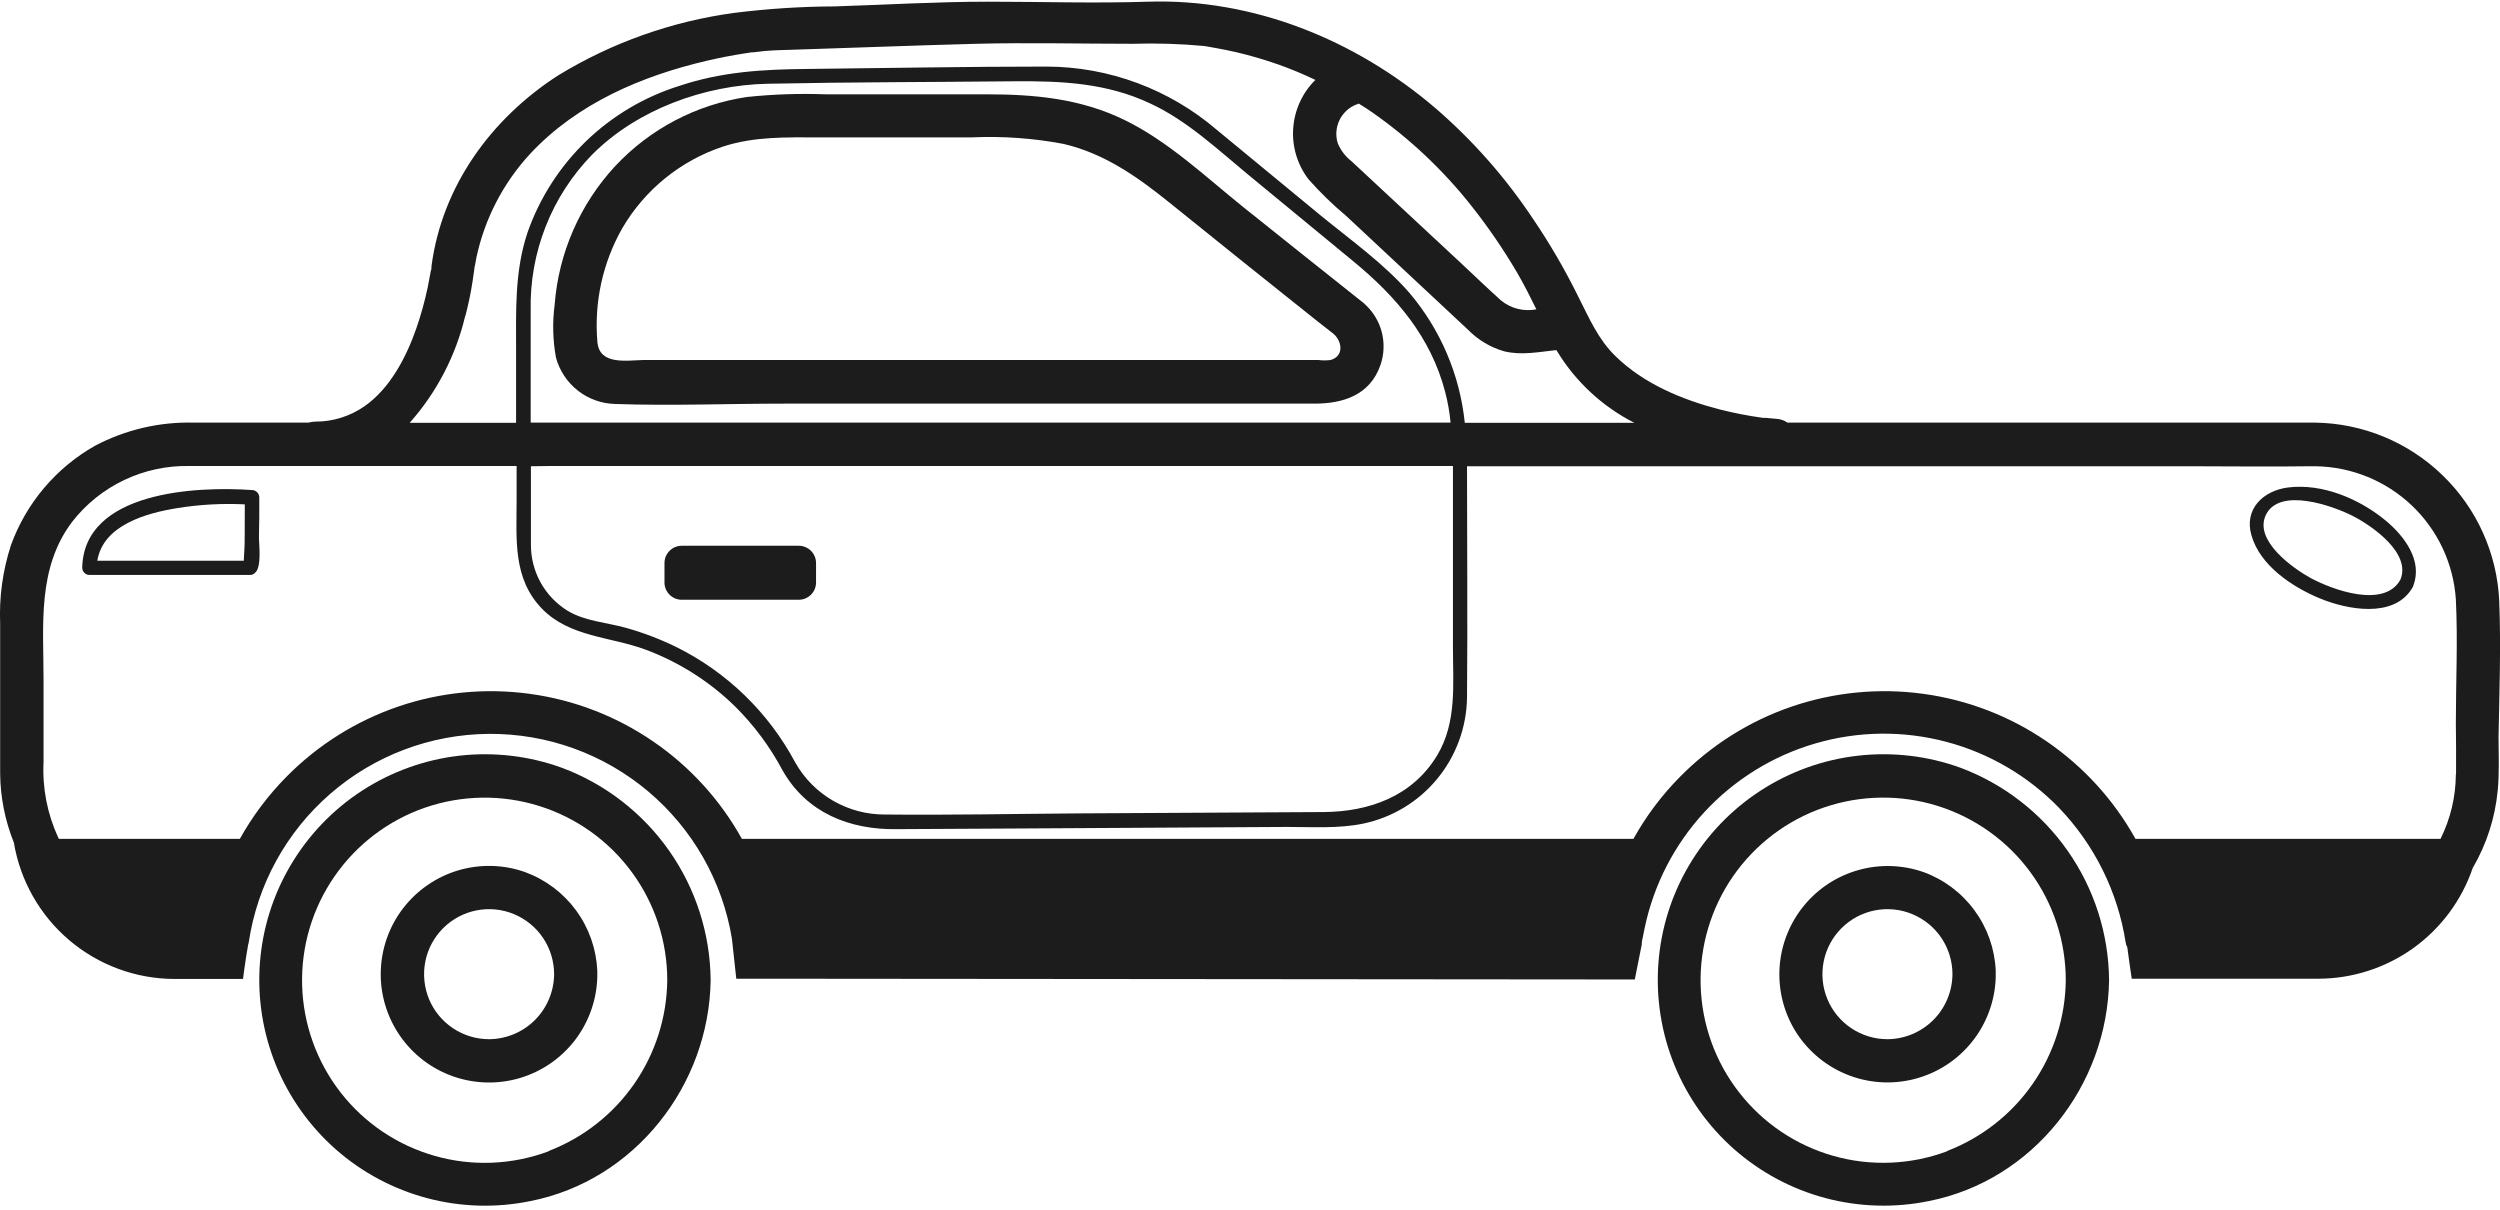 <svg width="62" height="30" viewBox="0 0 62 30" fill="none" xmlns="http://www.w3.org/2000/svg">
<path d="M13.023 21.628C12.489 21.439 11.908 21.424 11.364 21.585C10.821 21.747 10.342 22.076 9.997 22.525C9.652 22.975 9.458 23.523 9.443 24.089C9.428 24.656 9.593 25.213 9.914 25.68C10.235 26.148 10.695 26.502 11.229 26.691C11.764 26.881 12.344 26.897 12.888 26.737C13.432 26.576 13.911 26.248 14.257 25.799C14.602 25.349 14.797 24.802 14.813 24.236C14.815 24.211 14.815 24.186 14.813 24.162C14.815 24.131 14.815 24.1 14.813 24.069C14.788 23.531 14.605 23.012 14.287 22.578C13.968 22.144 13.529 21.814 13.023 21.628ZM12.129 25.772C11.81 25.772 11.498 25.677 11.233 25.5C10.968 25.323 10.761 25.071 10.639 24.776C10.518 24.481 10.486 24.157 10.548 23.844C10.61 23.532 10.764 23.244 10.99 23.019C11.216 22.793 11.503 22.64 11.816 22.578C12.129 22.516 12.453 22.548 12.748 22.671C13.042 22.793 13.294 23 13.471 23.265C13.648 23.531 13.742 23.843 13.742 24.162C13.738 24.588 13.567 24.996 13.266 25.297C12.964 25.599 12.556 25.769 12.129 25.772Z" fill="#1C1C1C"/>
<path d="M61.981 14.902C61.927 13.722 61.424 12.607 60.575 11.786C59.726 10.964 58.596 10.497 57.414 10.481H44.33C44.247 10.424 44.149 10.391 44.049 10.386L43.934 10.376L43.799 10.363H43.734H43.723C43.358 10.313 42.996 10.242 42.639 10.152C41.709 9.909 40.769 9.518 40.074 8.842C39.634 8.419 39.414 7.893 39.144 7.362C38.817 6.698 38.445 6.057 38.03 5.444C37.348 4.415 36.529 3.484 35.594 2.678C33.614 0.987 31.084 -0.042 28.468 0.042C27.148 0.085 25.82 0.042 24.5 0.042C23.232 0.042 21.964 0.119 20.696 0.159C19.867 0.162 19.038 0.216 18.215 0.319C16.667 0.527 15.179 1.055 13.845 1.868C12.184 2.937 10.961 4.615 10.701 6.602C10.701 6.642 10.701 6.68 10.684 6.718C10.661 6.853 10.635 6.988 10.608 7.122C10.536 7.464 10.443 7.801 10.329 8.132C10.082 8.844 9.678 9.634 9.032 10.08C8.676 10.326 8.253 10.458 7.821 10.456C7.763 10.457 7.707 10.465 7.652 10.481H4.807C3.954 10.459 3.109 10.657 2.354 11.056C1.39 11.602 0.652 12.475 0.273 13.516C0.067 14.148 -0.024 14.812 0.004 15.477C0.004 16.715 0.004 17.954 0.004 19.192C0.01 19.776 0.126 20.355 0.344 20.897C0.502 21.84 0.988 22.697 1.716 23.316C2.445 23.935 3.369 24.276 4.326 24.278H6.027C6.027 24.278 6.071 23.904 6.153 23.433C6.16 23.415 6.165 23.395 6.168 23.376C6.38 21.945 7.096 20.638 8.188 19.689C9.279 18.739 10.673 18.212 12.119 18.2C13.566 18.189 14.968 18.694 16.074 19.626C17.18 20.558 17.917 21.854 18.152 23.281L18.26 24.272H18.894L40.543 24.291L40.716 23.422C40.717 23.407 40.717 23.391 40.716 23.376C40.716 23.346 40.729 23.317 40.733 23.285L40.786 23.023C41.009 21.945 41.522 20.949 42.269 20.14C43.016 19.332 43.969 18.743 45.026 18.436C46.083 18.128 47.203 18.115 48.267 18.397C49.331 18.678 50.298 19.245 51.064 20.035C51.945 20.953 52.522 22.119 52.717 23.376C52.723 23.417 52.737 23.456 52.757 23.492C52.791 23.746 52.827 24.008 52.867 24.272H57.501C58.345 24.27 59.167 24.003 59.853 23.511C60.538 23.018 61.052 22.324 61.324 21.525C61.667 20.938 61.879 20.283 61.943 19.606C61.987 19.164 61.964 18.712 61.964 18.27C61.985 17.159 62.025 16.026 61.981 14.902ZM33.665 2.585L33.696 2.568C33.815 2.641 33.931 2.717 34.045 2.796C34.966 3.442 35.788 4.217 36.486 5.099C36.905 5.628 37.287 6.186 37.629 6.769C37.8 7.062 37.952 7.367 38.102 7.671C37.948 7.702 37.79 7.697 37.638 7.659C37.486 7.621 37.344 7.549 37.223 7.449C36.877 7.138 36.543 6.815 36.203 6.498L33.519 4C33.368 3.883 33.25 3.729 33.176 3.552C33.117 3.361 33.133 3.153 33.222 2.973C33.311 2.793 33.466 2.654 33.654 2.585H33.665ZM11.54 7.84C11.612 7.565 11.673 7.284 11.717 6.995C11.734 6.887 11.747 6.783 11.764 6.671C11.763 6.652 11.763 6.633 11.764 6.614C11.764 6.614 11.764 6.583 11.764 6.633C11.764 6.684 11.804 6.441 11.812 6.401C12.016 5.43 12.481 4.533 13.156 3.806C14.321 2.561 15.918 1.881 17.545 1.503C17.846 1.433 18.148 1.374 18.452 1.327L18.638 1.298H18.678L18.955 1.266C19.183 1.245 19.411 1.241 19.642 1.234C21.167 1.186 22.691 1.126 24.217 1.086C25.508 1.053 26.803 1.086 28.094 1.086C28.684 1.068 29.275 1.086 29.863 1.141L29.956 1.156L30.167 1.194C30.334 1.224 30.501 1.258 30.666 1.296C31.015 1.378 31.359 1.479 31.697 1.598C32.012 1.709 32.32 1.837 32.621 1.982C32.297 2.303 32.102 2.73 32.071 3.185C32.04 3.639 32.176 4.089 32.454 4.45C32.744 4.777 33.059 5.083 33.394 5.363L36.401 8.172C36.65 8.428 36.962 8.615 37.306 8.713C37.728 8.816 38.151 8.73 38.573 8.685H38.601L38.62 8.717C39.081 9.472 39.743 10.085 40.532 10.486H36.327C36.204 9.293 35.722 8.166 34.945 7.253C34.311 6.53 33.495 5.951 32.762 5.351L30.18 3.223C29.003 2.213 27.505 1.655 25.954 1.651C23.971 1.651 21.991 1.689 20.012 1.71C18.925 1.72 17.898 1.777 16.842 2.132C15.977 2.403 15.187 2.872 14.535 3.501C13.883 4.131 13.386 4.904 13.085 5.759C12.759 6.726 12.799 7.717 12.799 8.717V10.486H10.16C10.83 9.731 11.303 8.822 11.536 7.84H11.54ZM13.634 11.557H36.033C36.033 11.874 36.033 12.191 36.033 12.502V16.056C36.033 16.965 36.133 17.913 35.645 18.727C35.032 19.75 33.954 20.132 32.821 20.139L26.748 20.172C25.149 20.183 23.545 20.217 21.945 20.2C21.494 20.202 21.05 20.084 20.66 19.858C20.269 19.632 19.946 19.306 19.724 18.913C19.062 17.671 18.028 16.667 16.766 16.043C16.367 15.848 15.951 15.69 15.523 15.57C15.039 15.435 14.513 15.409 14.076 15.147C13.794 14.973 13.562 14.728 13.402 14.437C13.243 14.146 13.162 13.818 13.167 13.486C13.167 12.852 13.167 12.204 13.167 11.563L13.634 11.557ZM13.161 10.481C13.161 9.556 13.161 8.63 13.161 7.705C13.145 6.991 13.271 6.282 13.532 5.618C13.793 4.954 14.184 4.349 14.682 3.838C15.796 2.716 17.469 2.109 19.037 2.077C21.074 2.035 23.116 2.037 25.153 2.016C26.323 2.006 27.452 2.056 28.534 2.57C29.442 2.992 30.191 3.702 30.96 4.336L33.572 6.488C34.628 7.358 35.486 8.36 35.841 9.723C35.906 9.972 35.95 10.225 35.974 10.481H13.152H13.161ZM60.905 19.202C60.903 19.758 60.772 20.306 60.525 20.804H52.96C52.423 19.837 51.667 19.008 50.754 18.384C49.841 17.759 48.794 17.356 47.698 17.207C46.602 17.057 45.486 17.165 44.438 17.522C43.391 17.879 42.442 18.476 41.665 19.264C41.211 19.722 40.822 20.241 40.509 20.804H18.399C17.862 19.837 17.107 19.008 16.193 18.384C15.28 17.759 14.234 17.356 13.137 17.207C12.041 17.057 10.925 17.165 9.878 17.522C8.831 17.879 7.881 18.476 7.104 19.264C6.651 19.722 6.262 20.241 5.948 20.804H1.462L1.445 20.775C1.174 20.189 1.048 19.545 1.08 18.9V16.853C1.08 15.498 0.919 14.086 1.794 12.935C2.137 12.496 2.578 12.143 3.081 11.904C3.584 11.665 4.136 11.546 4.693 11.557H12.812V12.402C12.812 13.364 12.71 14.346 13.446 15.101C14.131 15.8 15.136 15.788 16.005 16.109C16.834 16.417 17.589 16.895 18.222 17.512C18.694 17.979 19.093 18.515 19.405 19.101C20.001 20.158 21.07 20.58 22.232 20.563L24.808 20.549L31.925 20.508C32.54 20.508 33.193 20.553 33.806 20.426C34.528 20.275 35.176 19.883 35.644 19.314C36.112 18.745 36.373 18.033 36.382 17.296C36.399 15.395 36.382 13.474 36.382 11.563H54.333C55.316 11.563 56.301 11.578 57.292 11.563H57.423C58.311 11.575 59.163 11.921 59.808 12.531C60.453 13.142 60.845 13.973 60.905 14.86C60.956 15.885 60.905 16.92 60.905 17.945C60.91 18.357 60.914 18.78 60.91 19.202H60.905Z" fill="#1C1C1C"/>
<path d="M13.938 19.042C13.125 18.746 12.255 18.644 11.395 18.741C10.536 18.839 9.711 19.135 8.985 19.605C8.259 20.075 7.652 20.707 7.211 21.452C6.77 22.196 6.508 23.032 6.445 23.895C6.382 24.758 6.52 25.623 6.847 26.424C7.175 27.224 7.684 27.938 8.333 28.509C8.983 29.08 9.757 29.492 10.593 29.714C11.429 29.936 12.305 29.961 13.152 29.787C15.743 29.278 17.59 26.913 17.624 24.303C17.613 23.157 17.255 22.04 16.597 21.101C15.939 20.162 15.012 19.444 13.938 19.042ZM13.609 28.551C12.705 28.889 11.717 28.931 10.789 28.668C9.86 28.406 9.039 27.854 8.447 27.093C7.854 26.331 7.52 25.401 7.493 24.436C7.466 23.472 7.748 22.524 8.298 21.731C8.847 20.938 9.636 20.341 10.548 20.027C11.461 19.714 12.45 19.7 13.371 19.988C14.291 20.276 15.097 20.85 15.668 21.628C16.24 22.405 16.548 23.345 16.548 24.31C16.538 25.229 16.253 26.124 15.729 26.879C15.205 27.634 14.466 28.214 13.609 28.544V28.551Z" fill="#1C1C1C"/>
<path d="M47.704 21.628C47.186 21.447 46.624 21.428 46.094 21.576C45.565 21.723 45.094 22.029 44.744 22.453C44.394 22.877 44.182 23.398 44.137 23.945C44.092 24.493 44.216 25.041 44.492 25.516C44.787 26.019 45.238 26.413 45.776 26.637C46.314 26.862 46.911 26.905 47.476 26.76C48.041 26.616 48.543 26.291 48.907 25.836C49.271 25.38 49.477 24.819 49.494 24.236C49.494 24.212 49.494 24.187 49.494 24.162C49.496 24.131 49.496 24.1 49.494 24.069C49.47 23.531 49.287 23.012 48.968 22.578C48.65 22.143 48.21 21.813 47.704 21.628ZM46.81 25.772C46.491 25.772 46.179 25.678 45.914 25.501C45.648 25.324 45.441 25.072 45.319 24.778C45.197 24.483 45.165 24.159 45.227 23.846C45.289 23.533 45.443 23.245 45.668 23.02C45.894 22.794 46.181 22.64 46.494 22.578C46.807 22.516 47.132 22.548 47.426 22.671C47.721 22.793 47.973 23 48.15 23.265C48.327 23.531 48.421 23.843 48.421 24.162C48.417 24.588 48.247 24.995 47.945 25.297C47.644 25.598 47.236 25.769 46.81 25.772Z" fill="#1C1C1C"/>
<path d="M48.622 19.041C47.809 18.746 46.938 18.643 46.079 18.741C45.219 18.838 44.394 19.134 43.668 19.604C42.942 20.074 42.335 20.706 41.894 21.45C41.453 22.194 41.191 23.031 41.128 23.893C41.065 24.756 41.202 25.622 41.529 26.422C41.857 27.223 42.365 27.936 43.015 28.508C43.665 29.078 44.438 29.491 45.274 29.713C46.11 29.935 46.986 29.96 47.833 29.787C50.424 29.277 52.271 26.913 52.305 24.303C52.294 23.157 51.937 22.04 51.279 21.101C50.622 20.162 49.695 19.444 48.622 19.041ZM48.29 28.551C47.386 28.889 46.398 28.929 45.47 28.667C44.541 28.404 43.721 27.852 43.129 27.09C42.536 26.329 42.203 25.398 42.176 24.433C42.15 23.469 42.432 22.521 42.982 21.728C43.532 20.936 44.32 20.339 45.233 20.026C46.145 19.713 47.134 19.699 48.055 19.987C48.976 20.276 49.781 20.85 50.352 21.628C50.923 22.405 51.231 23.345 51.231 24.309C51.222 25.229 50.936 26.124 50.411 26.879C49.887 27.634 49.148 28.214 48.29 28.544V28.551Z" fill="#1C1C1C"/>
<path d="M6.43 12.332C6.429 12.285 6.409 12.24 6.376 12.207C6.342 12.174 6.298 12.154 6.251 12.153C4.871 12.056 2.079 12.184 2.039 14.08C2.04 14.127 2.059 14.173 2.092 14.206C2.126 14.24 2.171 14.259 2.219 14.259H6.198C6.221 14.26 6.244 14.256 6.265 14.247C6.287 14.238 6.306 14.225 6.322 14.209C6.498 14.069 6.42 13.501 6.422 13.315C6.43 12.985 6.432 12.66 6.43 12.332ZM6.037 13.987C6.037 13.987 6.037 13.987 6.037 13.976V13.987ZM6.069 13.142C6.069 13.334 6.069 13.524 6.056 13.714C6.056 13.778 6.046 13.843 6.046 13.907H2.413C2.559 13.021 3.626 12.723 4.41 12.599C4.959 12.511 5.516 12.481 6.071 12.508C6.071 12.713 6.071 12.924 6.069 13.135V13.142Z" fill="#1C1C1C"/>
<path d="M59.179 12.922C58.53 12.379 57.6 11.98 56.738 12.09C56.127 12.17 55.65 12.624 55.834 13.269C56.045 14.025 56.844 14.553 57.524 14.837C58.205 15.12 59.346 15.338 59.809 14.606C59.819 14.593 59.829 14.578 59.836 14.562C59.844 14.546 59.851 14.53 59.855 14.513C60.079 13.903 59.635 13.305 59.179 12.922ZM59.528 14.38C59.124 15.099 57.837 14.623 57.309 14.338C56.871 14.099 55.904 13.415 56.187 12.785C56.514 12.058 57.877 12.552 58.357 12.8C58.837 13.047 59.807 13.723 59.528 14.38Z" fill="#1C1C1C"/>
<path d="M19.45 10.01H32.604C33.31 10.01 33.973 9.799 34.233 9.059C34.324 8.801 34.337 8.522 34.273 8.256C34.208 7.99 34.067 7.749 33.867 7.561C33.855 7.547 33.84 7.533 33.825 7.521C32.826 6.724 31.822 5.932 30.827 5.131C29.889 4.376 28.976 3.506 27.883 2.973C26.791 2.441 25.647 2.339 24.464 2.339H20.479C19.827 2.315 19.174 2.337 18.526 2.405C17.274 2.59 16.122 3.194 15.257 4.119C14.382 5.064 13.852 6.277 13.755 7.561C13.698 7.996 13.709 8.437 13.788 8.869C13.877 9.195 14.069 9.484 14.336 9.691C14.603 9.899 14.93 10.013 15.268 10.019C16.656 10.067 18.059 10.01 19.45 10.01ZM14.815 8.474C14.732 7.494 14.948 6.512 15.434 5.657C15.992 4.704 16.877 3.986 17.924 3.637C18.71 3.379 19.506 3.407 20.322 3.407H24.101C24.863 3.373 25.627 3.427 26.376 3.569C27.382 3.804 28.204 4.381 28.995 5.019C30.216 6.005 31.44 6.986 32.667 7.963L33.075 8.282C33.286 8.468 33.335 8.833 32.999 8.928C32.897 8.941 32.794 8.941 32.693 8.928H15.959C15.536 8.937 14.86 9.063 14.815 8.474Z" fill="#1C1C1C"/>
<path d="M19.809 13.535H16.907C16.671 13.535 16.479 13.727 16.479 13.964V14.445C16.479 14.682 16.671 14.874 16.907 14.874H19.809C20.046 14.874 20.238 14.682 20.238 14.445V13.964C20.238 13.727 20.046 13.535 19.809 13.535Z" fill="#1C1C1C"/>
</svg>
